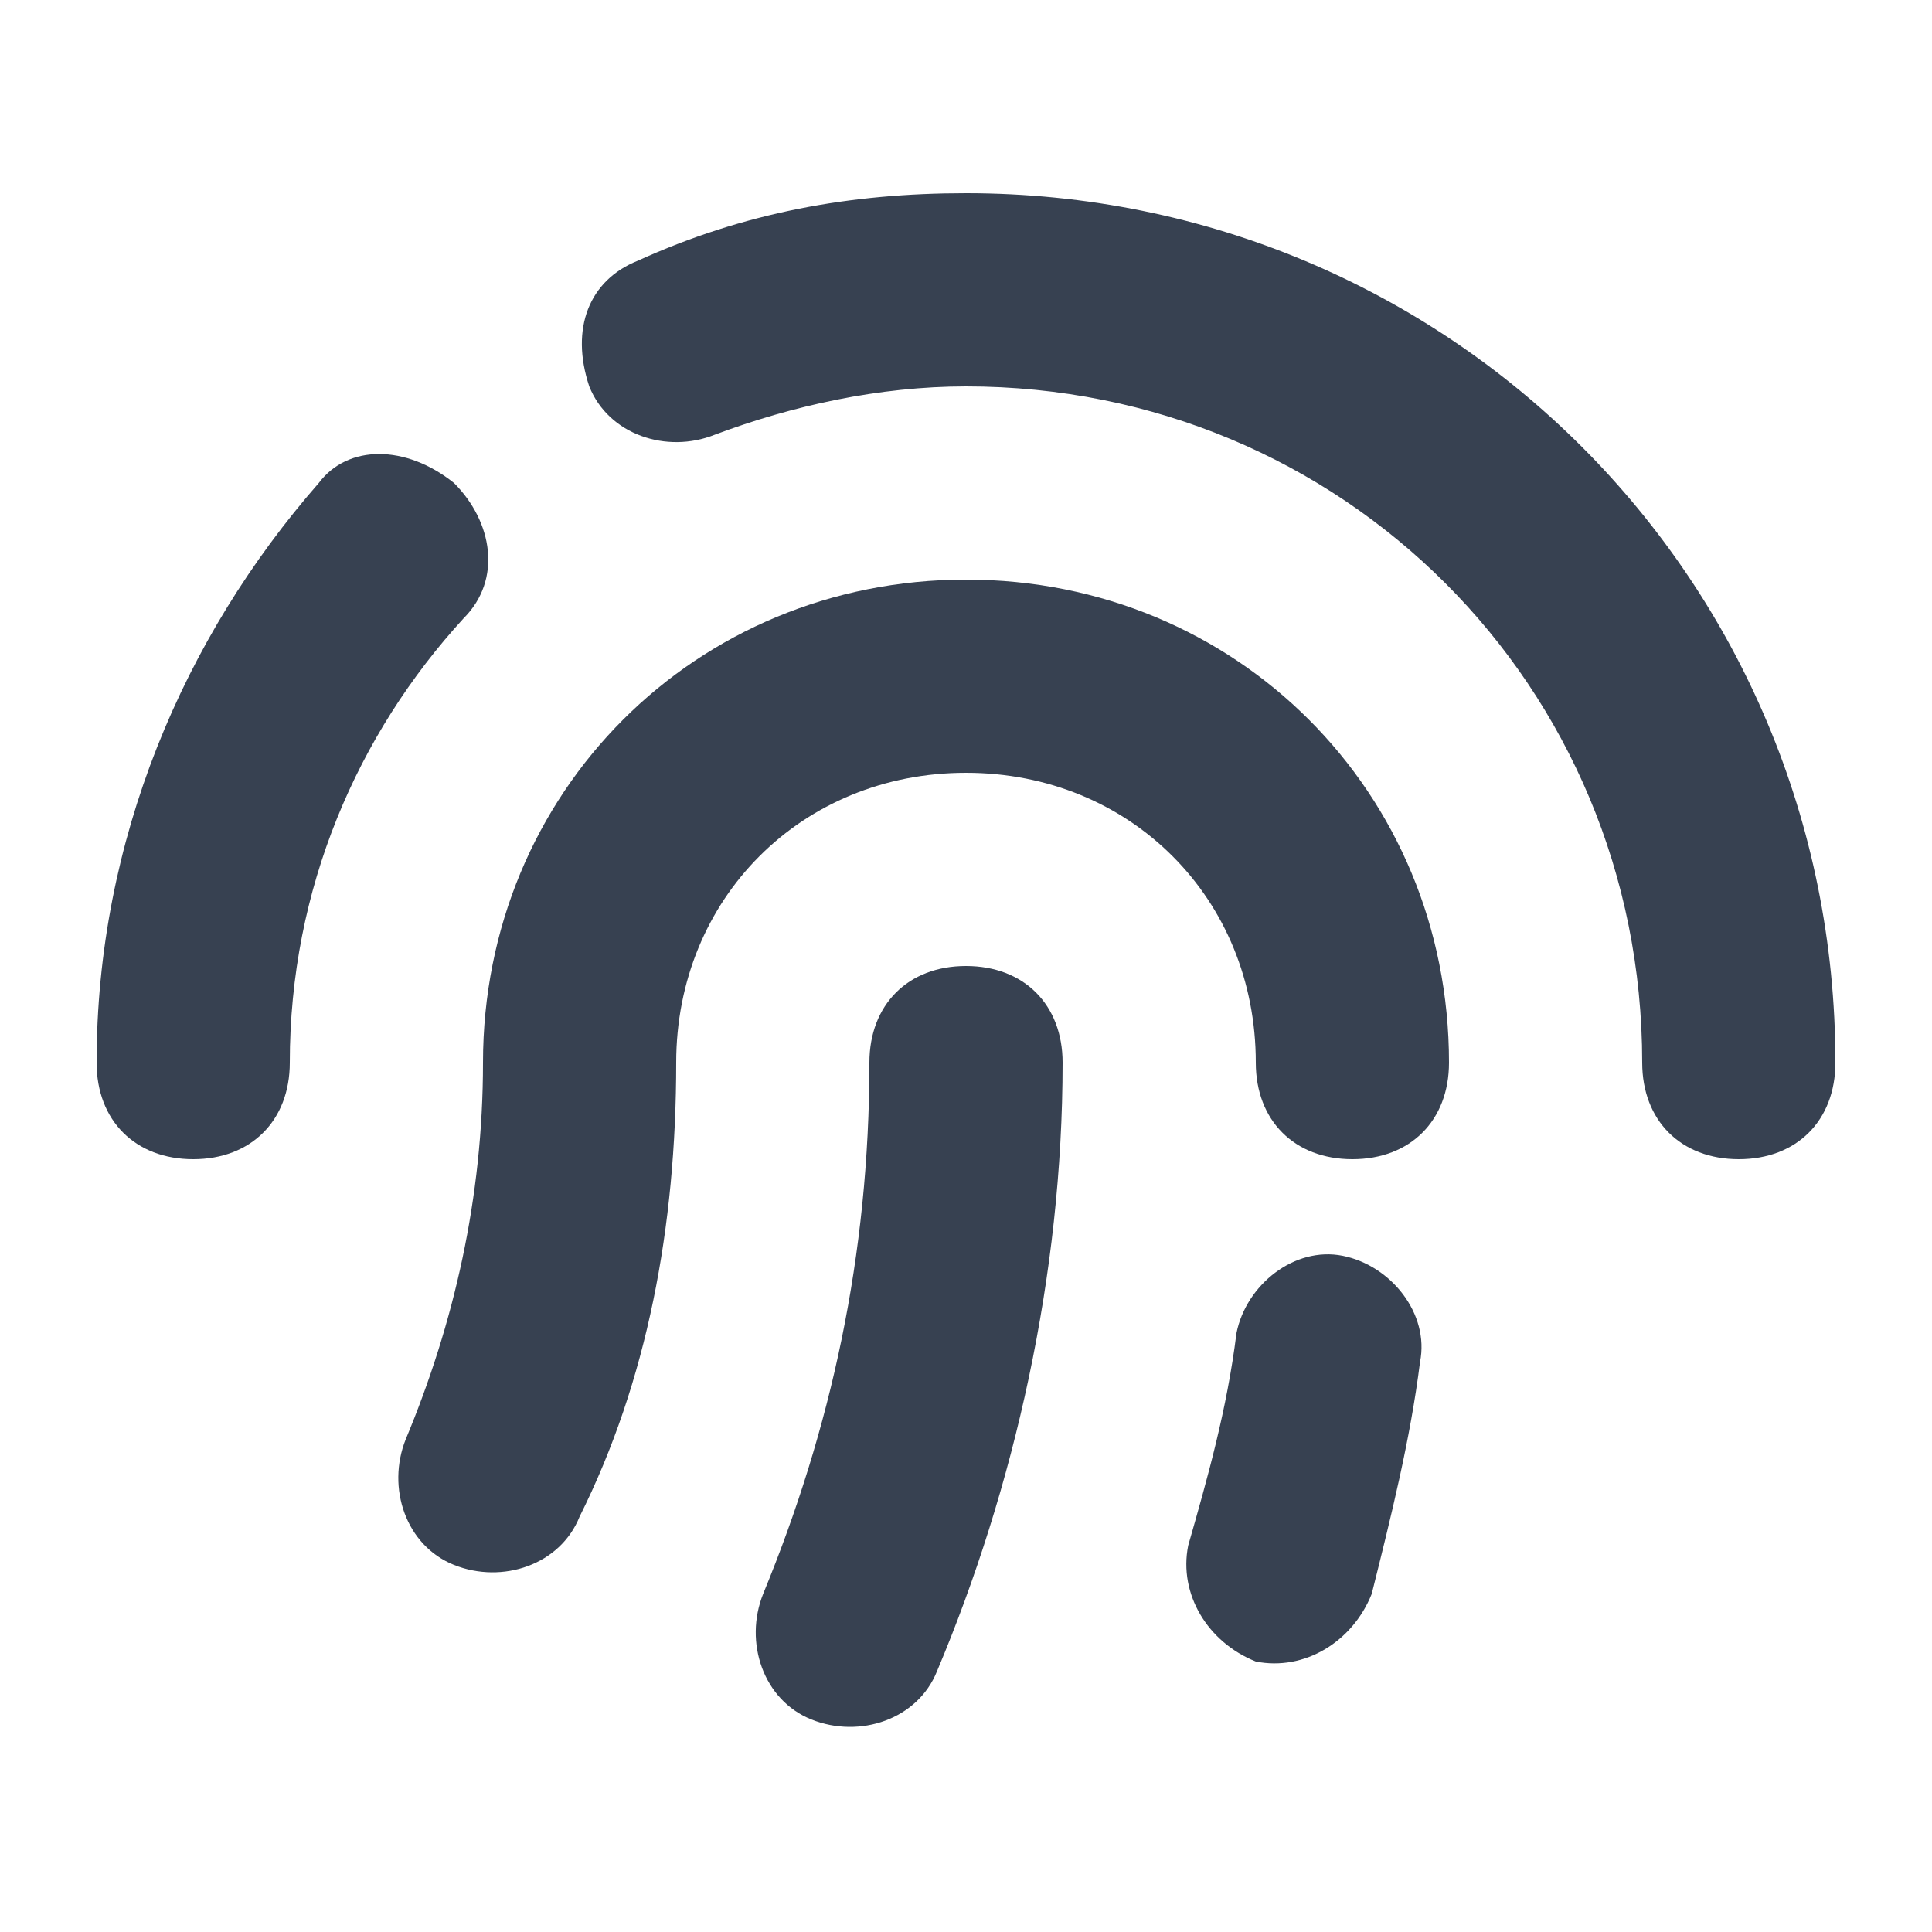 <?xml version="1.0" encoding="utf-8"?>
<!-- Generator: Adobe Illustrator 24.1.3, SVG Export Plug-In . SVG Version: 6.00 Build 0)  -->
<svg version="1.1" id="Layer_1" xmlns="http://www.w3.org/2000/svg" xmlns:xlink="http://www.w3.org/1999/xlink" x="0px" y="0px"
	 viewBox="0 0 20 20" style="enable-background:new 0 0 20 20;" xml:space="preserve">
<style type="text/css">
	.st0{fill-rule:evenodd;clip-rule:evenodd;fill:#374151;}
</style>
<path class="st0" d="M6.6,2.7C7.7,2.2,8.8,2,10,2c5,0,9,4,9,9c0,0.6-0.4,1-1,1s-1-0.4-1-1c0-3.9-3.1-7-7-7C9.1,4,8.2,4.2,7.4,4.5
	C6.9,4.7,6.3,4.5,6.1,4C5.9,3.4,6.1,2.9,6.6,2.7z M4.7,5c0.4,0.4,0.5,1,0.1,1.4C3.7,7.6,3,9.2,3,11c0,0.6-0.4,1-1,1s-1-0.4-1-1
	c0-2.3,0.9-4.4,2.3-6C3.6,4.6,4.2,4.6,4.7,5z"/>
<path class="st0" d="M5,11c0-2.8,2.2-5,5-5c2.8,0,5,2.2,5,5c0,0.6-0.4,1-1,1s-1-0.4-1-1c0-1.7-1.3-3-3-3c-1.7,0-3,1.3-3,3
	c0,1.7-0.3,3.3-1,4.7c-0.2,0.5-0.8,0.7-1.3,0.5C4.2,16,4,15.4,4.2,14.9C4.7,13.7,5,12.4,5,11z M13.9,13c0.5,0.1,0.9,0.6,0.8,1.1
	c-0.1,0.8-0.3,1.6-0.5,2.4c-0.2,0.5-0.7,0.8-1.2,0.7c-0.5-0.2-0.8-0.7-0.7-1.2c0.2-0.7,0.4-1.4,0.5-2.2C12.9,13.3,13.4,12.9,13.9,13
	z"/>
<path class="st0" d="M10,10c0.6,0,1,0.4,1,1c0,2.2-0.5,4.4-1.3,6.3c-0.2,0.5-0.8,0.7-1.3,0.5c-0.5-0.2-0.7-0.8-0.5-1.3
	C8.6,14.8,9,13,9,11C9,10.4,9.4,10,10,10z"/>
</svg>
